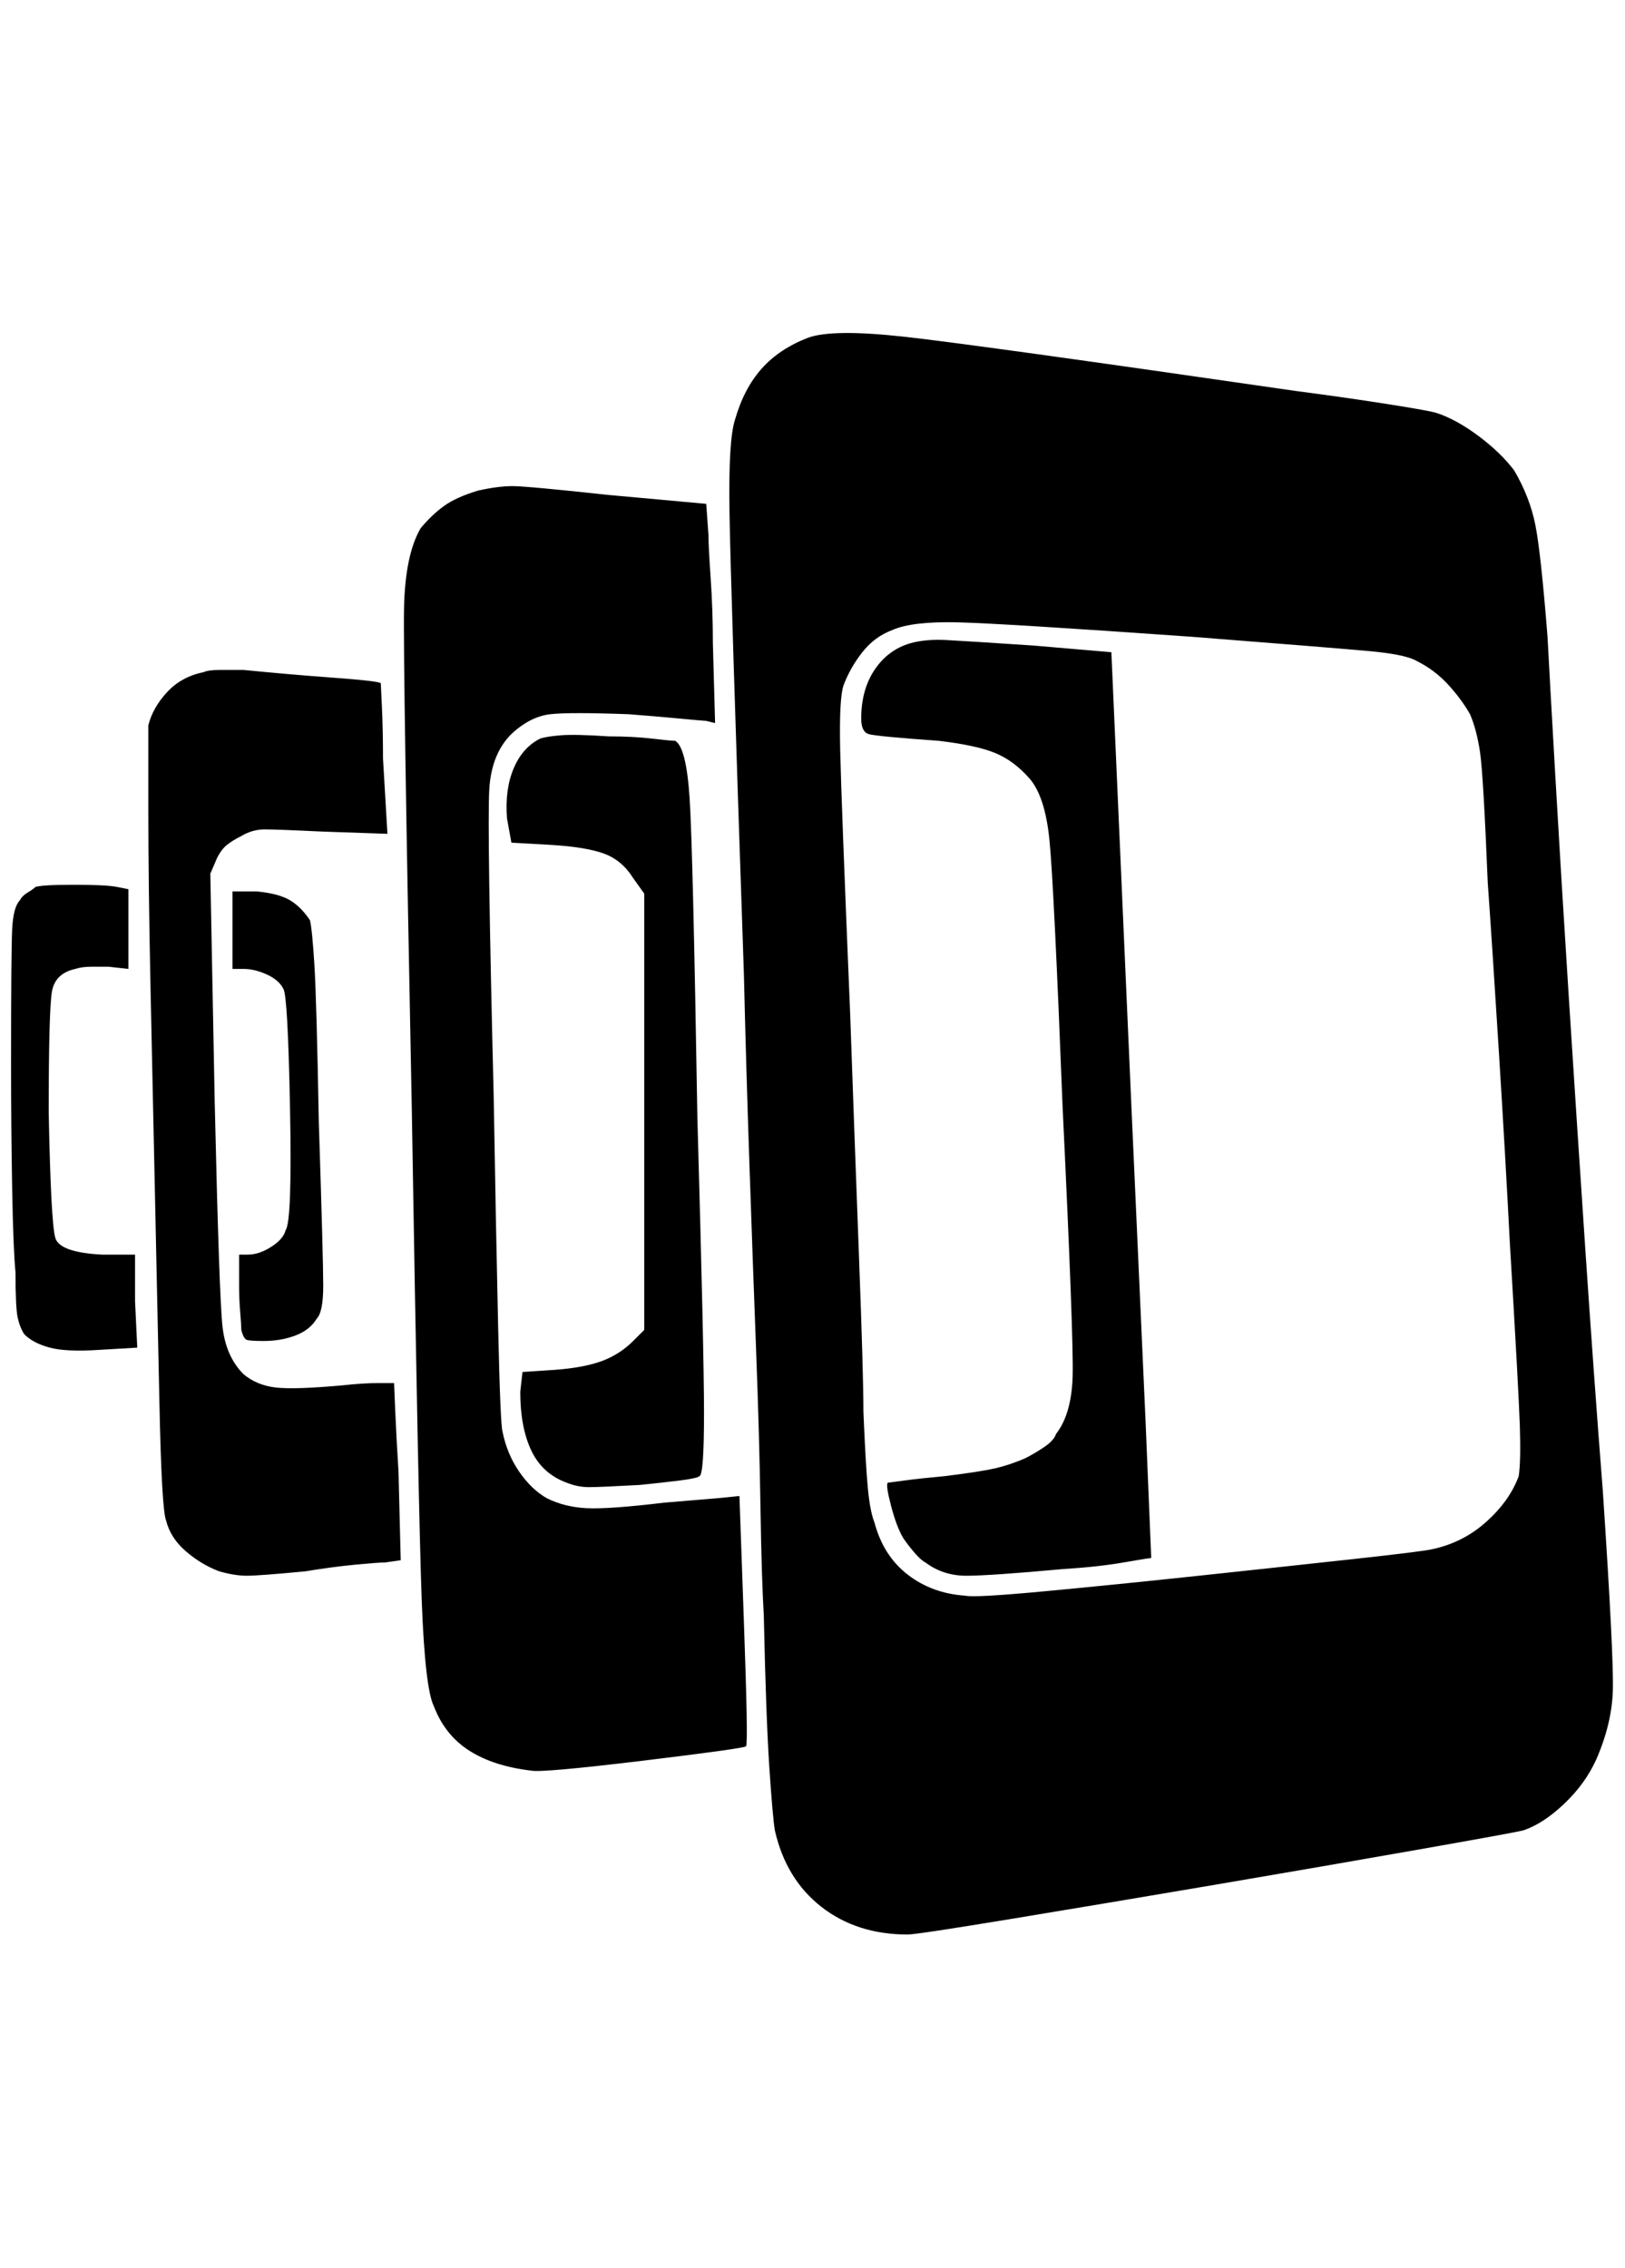 <?xml version="1.0" standalone="no"?>
<!DOCTYPE svg PUBLIC "-//W3C//DTD SVG 1.1//EN" "http://www.w3.org/Graphics/SVG/1.1/DTD/svg11.dtd" >
<svg xmlns="http://www.w3.org/2000/svg" xmlns:xlink="http://www.w3.org/1999/xlink" version="1.1" viewBox="-10 0 1468 2048">
   <path fill="currentColor"
d="M720 305q-26 10 -42 28t-24 46q-6 18 -5 83t13 417q2 84 5 172t6 167t4 143t3 98q2 92 5 137t5 57q10 44 42 69t78 25q8 0 93 -14t185 -31t185 -32t93 -17q18 -6 37 -24t29 -40q14 -32 15 -62t-9 -180q-8 -102 -16 -221t-15 -229t-12 -197t-7 -125q-6 -76 -11 -101
t-19 -49q-12 -16 -32 -31t-38 -21q-6 -2 -44 -8t-84 -12q-290 -42 -354 -49t-86 1zM1066 575q128 10 161 13t43 9q16 8 28 21t20 27q6 14 9 34t7 118q4 56 10 152t10 174q8 134 9 165t-1 45q-8 22 -29 41t-49 25q-8 2 -72 9t-139 15t-139 14t-72 4q-30 -2 -52 -19t-30 -47
q-4 -10 -6 -31t-4 -69q0 -34 -4 -140t-8 -220q-8 -192 -9 -238t3 -58q6 -16 17 -30t27 -20q18 -8 59 -7t211 13zM812 581q-20 6 -32 24t-12 44q0 12 7 14t63 6q34 4 51 11t31 23t18 55t12 243q10 208 9 242t-15 52q-2 6 -11 12t-17 10q-14 6 -27 9t-45 7q-22 2 -37 4l-15 2
q-2 2 3 21t11 29q4 6 10 13t10 9q16 12 37 12t87 -6q32 -2 55 -6t25 -4l-5 -121t-13 -289l-18 -408l-70 -6q-60 -4 -79 -5t-33 3zM422 443q-20 6 -31 14t-21 20q-14 24 -15 72t7 452q6 366 9 445t11 95q10 26 32 40t56 18q10 2 101 -9t93 -13t-2 -113t-4 -113l-20 2t-48 4
q-50 6 -70 5t-36 -9q-14 -8 -25 -24t-15 -36q-2 -6 -4 -95t-4 -207q-6 -244 -4 -278t22 -52q16 -14 33 -16t71 0q26 2 47 4t23 2l8 2l-2 -72q0 -30 -2 -59t-2 -39l-2 -28l-88 -8q-74 -8 -87 -8t-31 4zM174 607q-20 4 -33 18t-17 30v75q0 69 2 163q6 276 8 373t6 107
q4 16 18 28t30 18q14 4 25 4t53 -4q24 -4 45 -6t27 -2l14 -2l-2 -80q-2 -32 -3 -56l-1 -24h-14q-14 0 -32 2q-44 4 -61 2t-29 -12q-16 -16 -19 -43t-7 -201l-4 -208l6 -14q4 -8 9 -12t13 -8q10 -6 21 -6t53 2l58 2l-4 -68q0 -26 -1 -47l-1 -21q-2 -2 -43 -5t-81 -7h-21
q-11 0 -15 2zM478 667q-16 8 -24 27t-6 45l4 22l36 2q32 2 48 8t26 22l10 14v394l-10 10q-12 12 -28 18t-42 8l-30 2l-2 18q0 32 10 53t32 29q10 4 20 4t46 -2q20 -2 36 -4t18 -4q4 -2 4 -57t-6 -267q-4 -242 -7 -288t-13 -52q-4 0 -21 -2t-39 -2q-30 -2 -43 -1t-19 3z
M22 801q-2 2 -7 5t-7 7q-6 6 -7 26t-1 122q0 58 1 113t3 75q0 32 2 41t6 15q8 8 23 12t45 2l34 -2l-2 -42v-42h-30q-38 -2 -42 -15t-6 -113q0 -94 3 -110t21 -20q6 -2 15 -2h15l18 2v-72l-10 -2q-10 -2 -39 -2t-35 2zM200 839v36h10q10 0 21 5t15 13q4 6 6 108t-4 110
q-2 8 -13 15t-21 7h-8v28q0 12 1 24t1 16q2 8 5 9t15 1q16 0 29 -5t19 -15q6 -6 6 -30t-4 -148q-2 -110 -4 -142t-4 -40q-8 -12 -18 -18t-30 -8h-22v34z" />
</svg>
